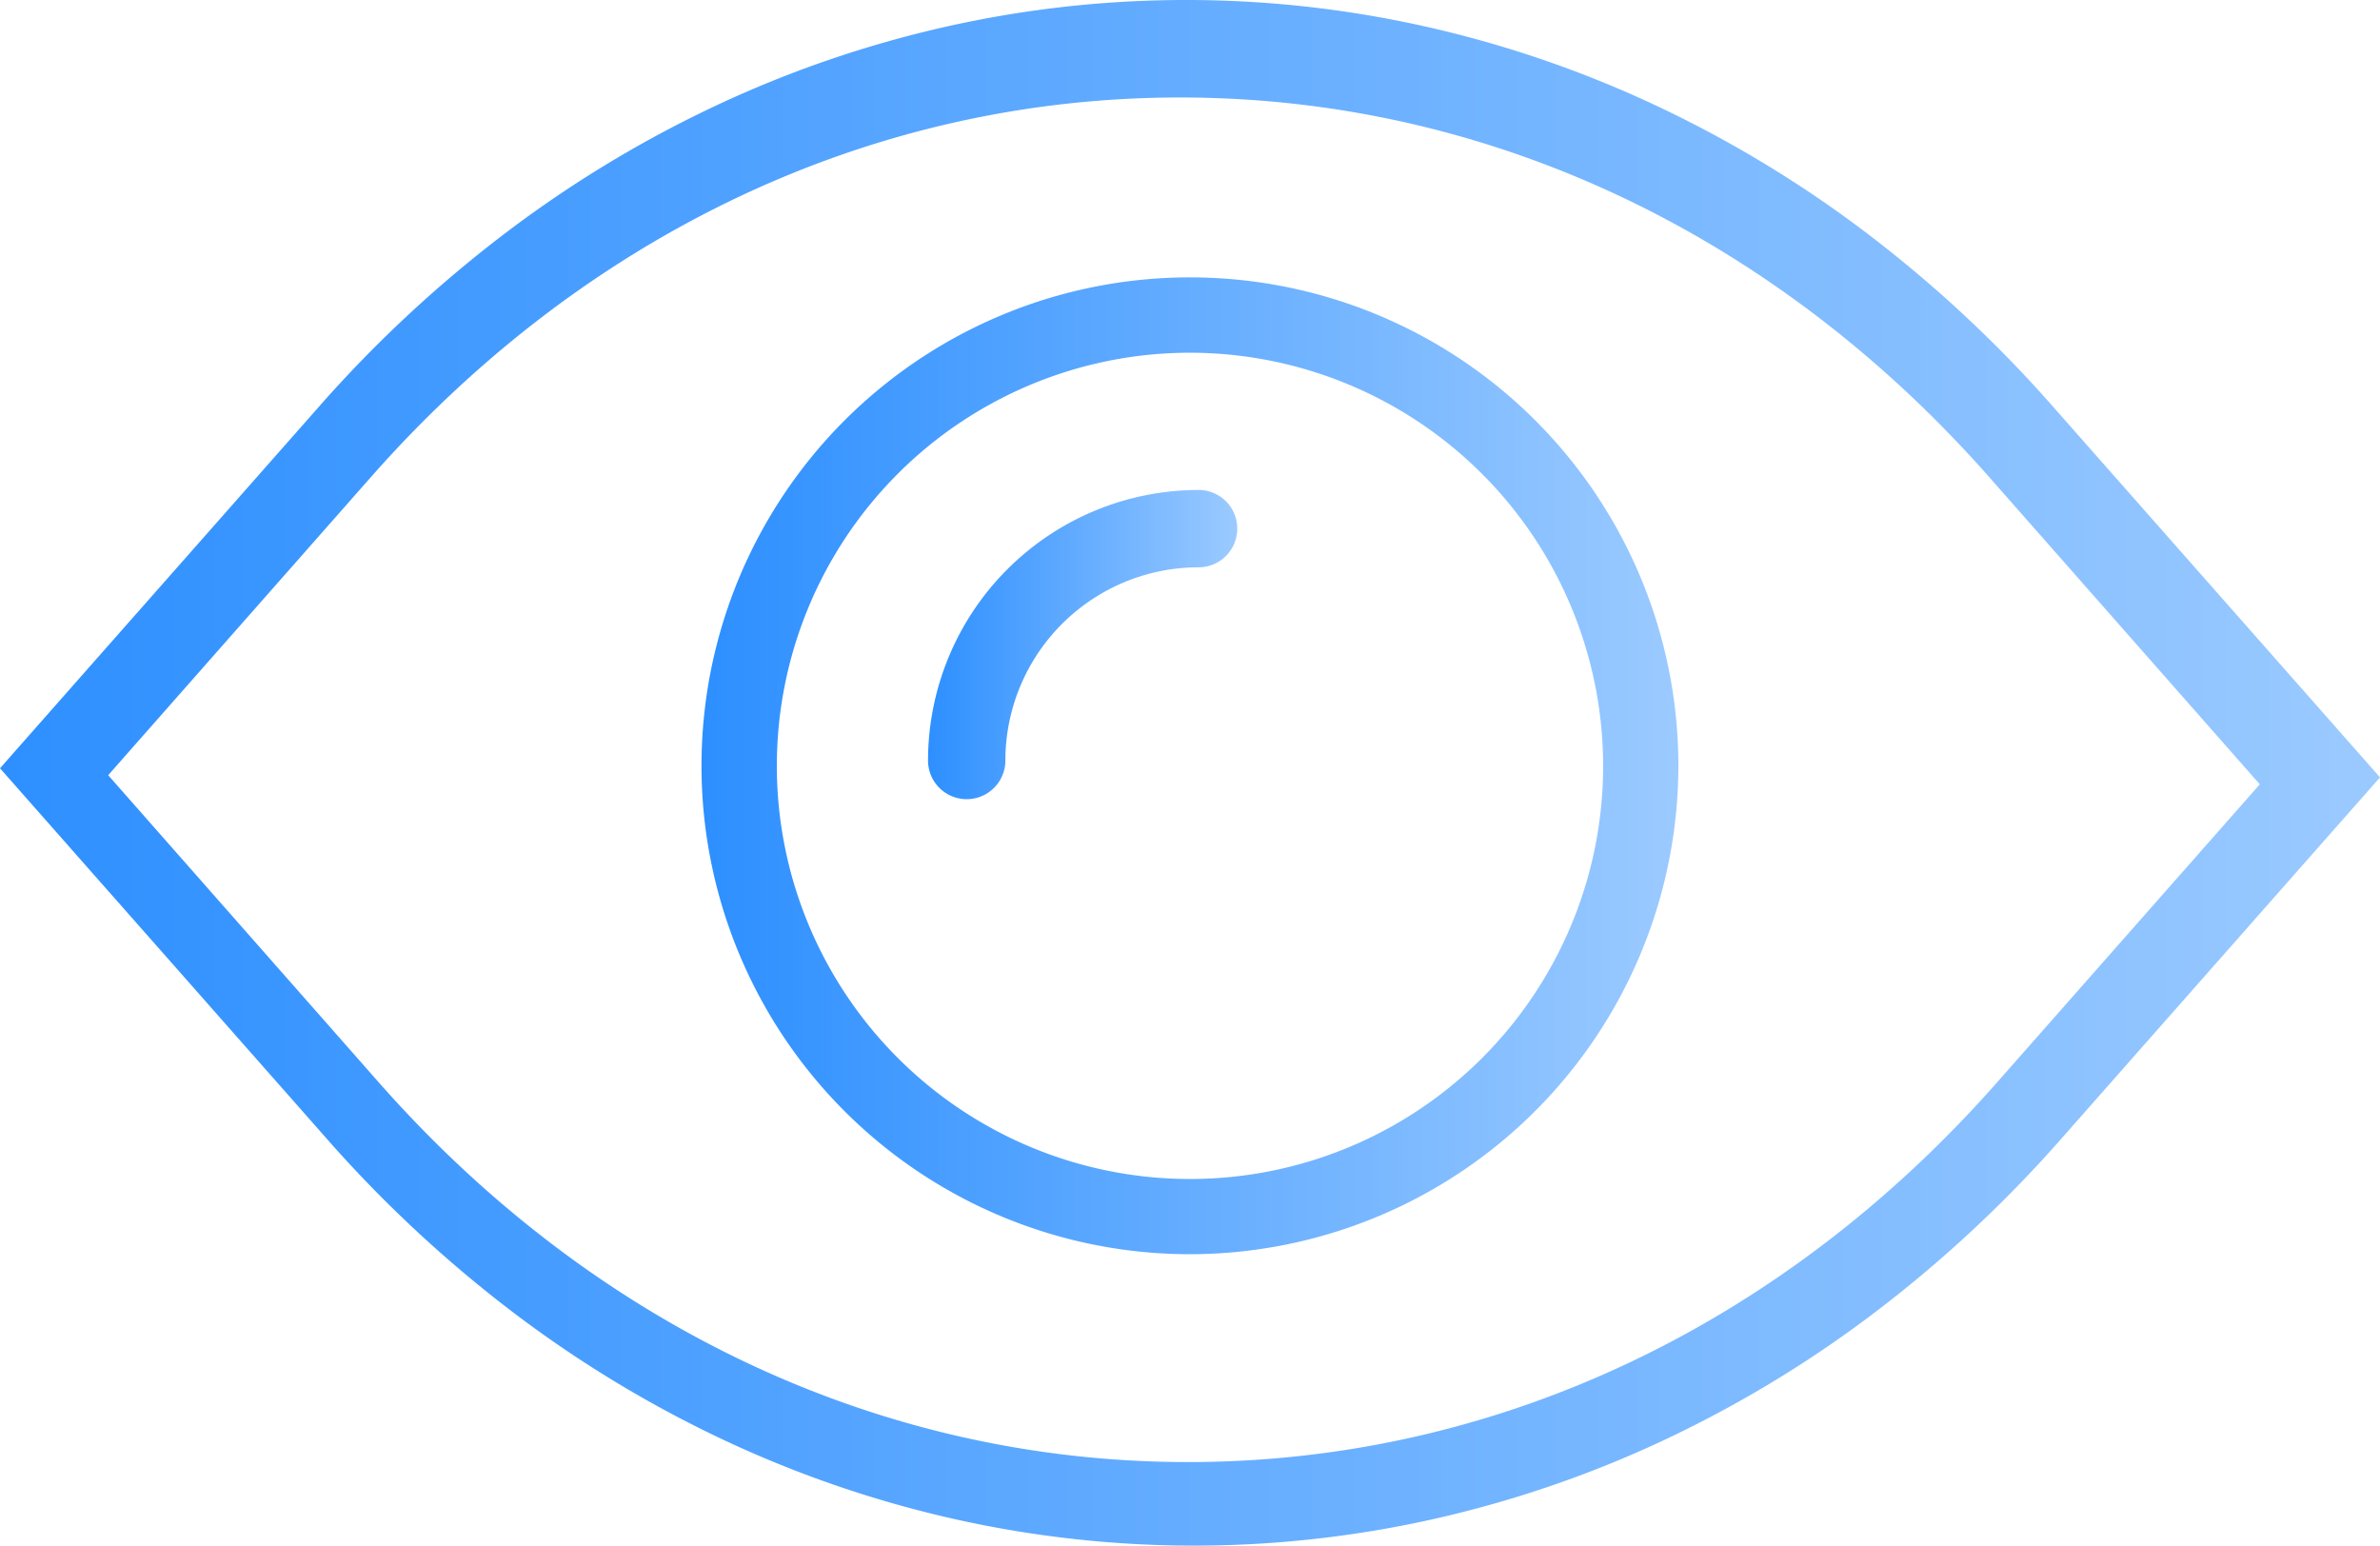 <svg xmlns="http://www.w3.org/2000/svg" xmlns:xlink="http://www.w3.org/1999/xlink" viewBox="0 0 271 176">
  <defs>
    <style>
      .cls-1 {
        fill: url(#linear-gradient);
      }
    </style>
    <linearGradient id="linear-gradient" y1="0.5" x2="1" y2="0.5" gradientUnits="objectBoundingBox">
      <stop offset="0" stop-color="#2d8fff"/>
      <stop offset="1" stop-color="#9bcaff"/>
    </linearGradient>
  </defs>
  <g id="EYE" transform="translate(-0.473)">
    <path id="Fill_1" data-name="Fill 1" class="cls-1" d="M135.95,176a124.83,124.83,0,0,1-26.673-2.893A127.617,127.617,0,0,1,83.4,164.429a133.943,133.943,0,0,1-24.271-14.461,145.307,145.307,0,0,1-21.87-20.241L0,87.482,36.347,46.275A145.3,145.3,0,0,1,58.224,26.03,133.936,133.936,0,0,1,82.5,11.569a127.641,127.641,0,0,1,25.876-8.677,124.459,124.459,0,0,1,53.35,0A127.61,127.61,0,0,1,187.6,11.569,133.887,133.887,0,0,1,211.872,26.03a145.24,145.24,0,0,1,21.871,20.245L271,88.519l-36.342,41.207a145.293,145.293,0,0,1-21.87,20.241,133.929,133.929,0,0,1-24.274,14.461,127.645,127.645,0,0,1-25.879,8.678A124.933,124.933,0,0,1,135.95,176ZM134.367,11.1c-34.862,0-67.6,15.37-92.182,43.28L12.318,88.271,43.083,123.2c24.58,27.912,57.315,43.284,92.177,43.284s67.6-15.372,92.181-43.284L257.313,89.31,226.549,54.379C201.966,26.47,169.228,11.1,134.367,11.1Z" transform="translate(0.473)"/>
    <path id="Fill_3" data-name="Fill 3" class="cls-1" d="M30.806,0A30.835,30.835,0,0,0,0,30.806a4.4,4.4,0,0,0,8.806,0,22.013,22.013,0,0,1,22-22,4.4,4.4,0,0,0,0-8.81Z" transform="translate(106.144 55.793)"/>
    <path id="Fill_4" data-name="Fill 4" class="cls-1" d="M55.595,111.217A55.616,55.616,0,1,1,111.217,55.6,55.669,55.669,0,0,1,55.595,111.217Zm0-102.651A47.043,47.043,0,1,0,102.65,55.6,47.088,47.088,0,0,0,55.595,8.565Z" transform="translate(80.365 31.599)"/>
  </g>
</svg>
